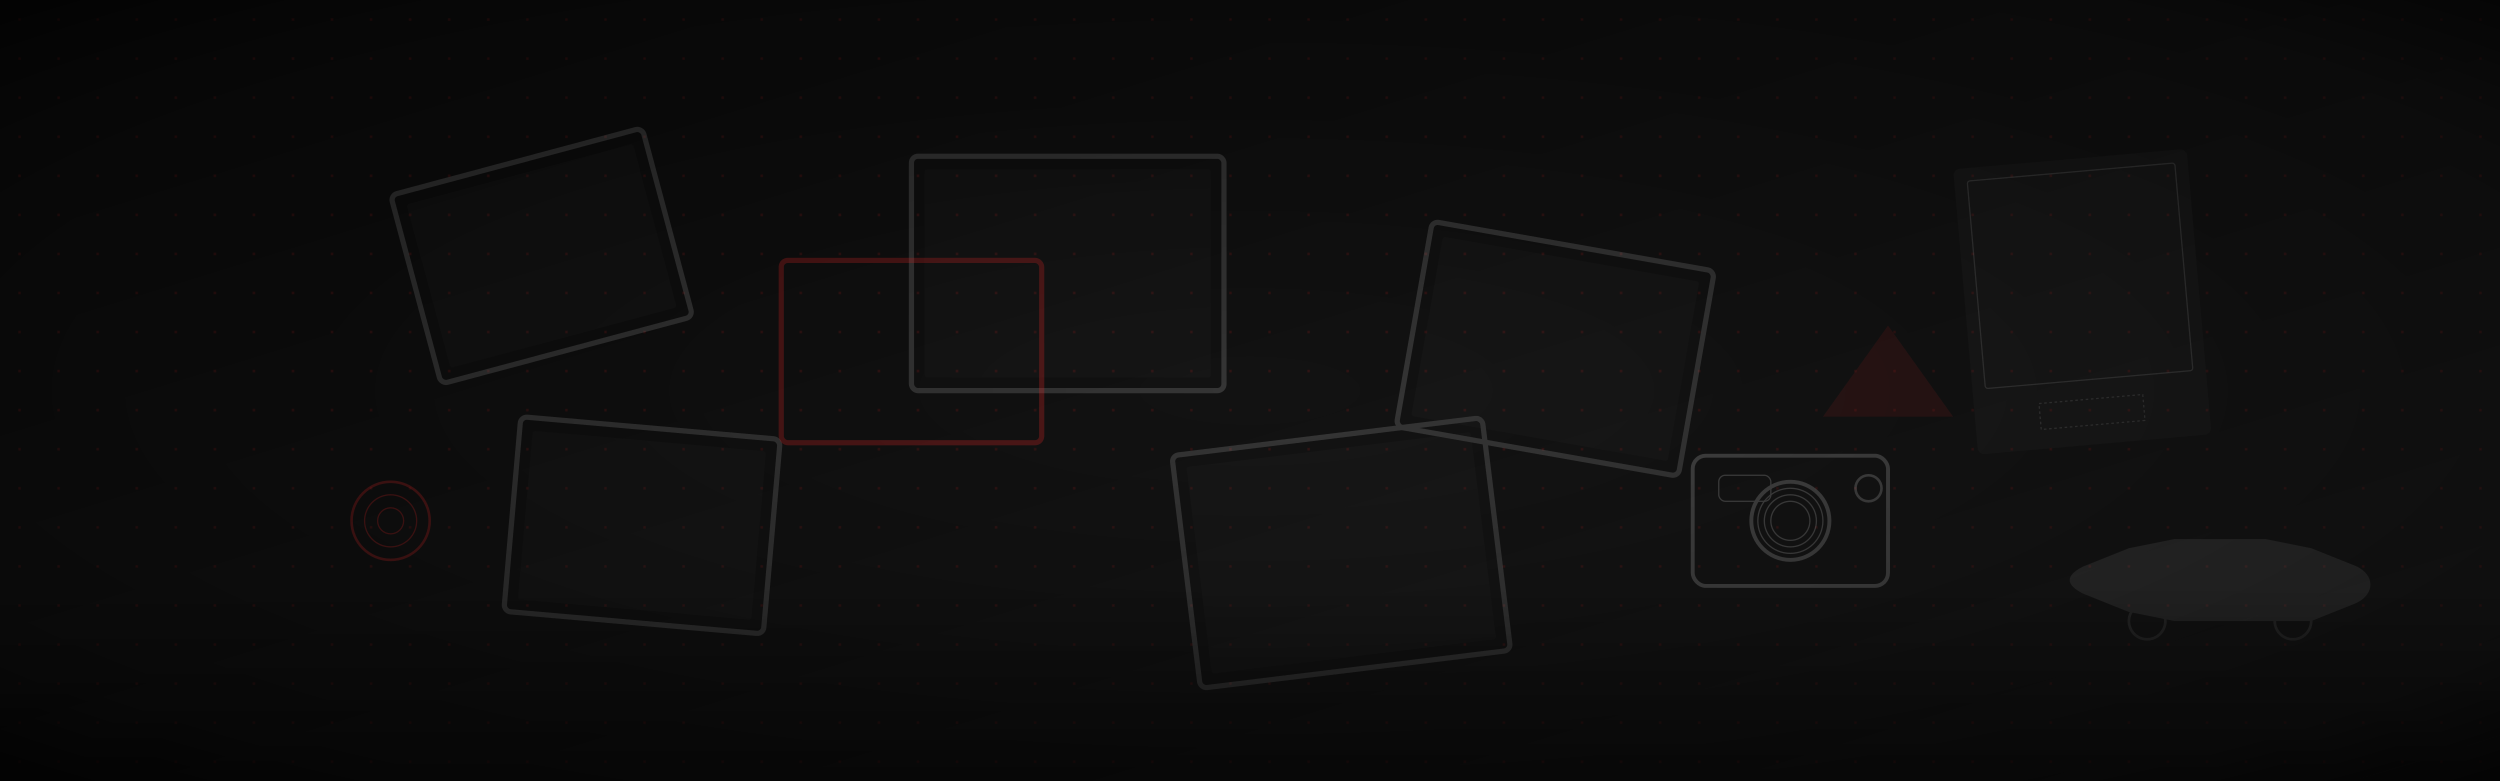 <svg width="1920" height="600" xmlns="http://www.w3.org/2000/svg">
  <!-- Background with gradient -->
  <defs>
    <linearGradient id="bg-gradient" x1="0%" y1="0%" x2="100%" y2="100%">
      <stop offset="0%" stop-color="#0a0a0a" />
      <stop offset="100%" stop-color="#1a1a1a" />
    </linearGradient>
    
    <!-- Pattern overlay -->
    <pattern id="gallery-pattern" width="30" height="30" patternUnits="userSpaceOnUse">
      <circle cx="15" cy="15" r="1" fill="#dc2626" opacity="0.2"/>
    </pattern>
  </defs>
  
  <!-- Main background -->
  <rect width="100%" height="100%" fill="url(#bg-gradient)" />
  
  <!-- Pattern overlay -->
  <rect width="100%" height="100%" fill="url(#gallery-pattern)" />
  
  <!-- Photo frames -->
  <g opacity="0.15">
    <!-- Frame 1 - tilted left -->
    <g transform="translate(300, 150) rotate(-15)">
      <rect x="0" y="0" width="200" height="150" rx="5" fill="none" stroke="#ffffff" stroke-width="4"/>
      <rect x="10" y="10" width="180" height="130" rx="2" fill="#ffffff" opacity="0.1"/>
    </g>
    
    <!-- Frame 2 - centered -->
    <g transform="translate(700, 120)">
      <rect x="0" y="0" width="240" height="180" rx="5" fill="none" stroke="#ffffff" stroke-width="4"/>
      <rect x="10" y="10" width="220" height="160" rx="2" fill="#ffffff" opacity="0.1"/>
    </g>
    
    <!-- Frame 3 - tilted right -->
    <g transform="translate(1100, 170) rotate(10)">
      <rect x="0" y="0" width="220" height="160" rx="5" fill="none" stroke="#ffffff" stroke-width="4"/>
      <rect x="10" y="10" width="200" height="140" rx="2" fill="#ffffff" opacity="0.1"/>
    </g>
    
    <!-- Frame 4 - polaroid style -->
    <g transform="translate(1500, 130) rotate(-5)">
      <rect x="0" y="0" width="180" height="220" rx="5" fill="#ffffff" opacity="0.15"/>
      <rect x="10" y="10" width="160" height="160" rx="2" fill="none" stroke="#ffffff" stroke-width="1"/>
      <rect x="50" y="185" width="80" height="20" fill="none" stroke="#ffffff" stroke-width="1" stroke-dasharray="2,2"/>
    </g>
    
    <!-- Frame 5 - bottom row left -->
    <g transform="translate(400, 320) rotate(5)">
      <rect x="0" y="0" width="200" height="150" rx="5" fill="none" stroke="#ffffff" stroke-width="4"/>
      <rect x="10" y="10" width="180" height="130" rx="2" fill="#ffffff" opacity="0.1"/>
    </g>
    
    <!-- Frame 6 - bottom row right -->
    <g transform="translate(900, 350) rotate(-7)">
      <rect x="0" y="0" width="240" height="180" rx="5" fill="none" stroke="#ffffff" stroke-width="4"/>
      <rect x="10" y="10" width="220" height="160" rx="2" fill="#ffffff" opacity="0.1"/>
    </g>
  </g>
  
  <!-- Camera elements -->
  <g opacity="0.2" transform="translate(1300, 350)">
    <!-- Camera body -->
    <rect x="0" y="0" width="150" height="100" rx="10" fill="none" stroke="#ffffff" stroke-width="3"/>
    
    <!-- Lens -->
    <circle cx="75" cy="50" r="30" fill="none" stroke="#ffffff" stroke-width="3"/>
    <circle cx="75" cy="50" r="25" fill="none" stroke="#ffffff" stroke-width="1"/>
    <circle cx="75" cy="50" r="20" fill="none" stroke="#ffffff" stroke-width="1"/>
    <circle cx="75" cy="50" r="15" fill="none" stroke="#ffffff" stroke-width="1"/>
    
    <!-- Camera details -->
    <rect x="20" y="15" width="40" height="20" rx="5" fill="none" stroke="#ffffff" stroke-width="1"/>
    <circle cx="135" cy="25" r="10" fill="none" stroke="#ffffff" stroke-width="2"/>
  </g>
  
  <!-- Red accent elements -->
  <g opacity="0.3">
    <!-- Red frame highlight -->
    <rect x="600" y="200" width="200" height="140" rx="5" fill="none" stroke="#dc2626" stroke-width="4"/>
    
    <!-- Camera flash -->
    <polygon points="1400,320 1450,250 1500,320" fill="#dc2626" opacity="0.4"/>
    
    <!-- Decorative elements -->
    <circle cx="300" cy="400" r="30" fill="none" stroke="#dc2626" stroke-width="2"/>
    <circle cx="300" cy="400" r="20" fill="none" stroke="#dc2626" stroke-width="1"/>
    <circle cx="300" cy="400" r="10" fill="none" stroke="#dc2626" stroke-width="1"/>
  </g>
  
  <!-- Racing car silhouette -->
  <g opacity="0.1" transform="translate(1600, 400) scale(0.7)">
    <path d="M0,50 L50,30 L100,20 L200,20 L250,30 L300,50 C320,60 320,80 300,90 L250,110 L100,110 L50,100 L0,80 C-20,70 -20,60 0,50 Z" 
          fill="#ffffff"/>
    <circle cx="70" cy="110" r="20" fill="none" stroke="#ffffff" stroke-width="3"/>
    <circle cx="230" cy="110" r="20" fill="none" stroke="#ffffff" stroke-width="3"/>
  </g>
  
  <!-- Dark vignette effect -->
  <radialGradient id="vignette" cx="50%" cy="50%" r="70%" fx="50%" fy="50%">
    <stop offset="0%" stop-color="#000000" stop-opacity="0" />
    <stop offset="85%" stop-color="#000000" stop-opacity="0.4" />
    <stop offset="100%" stop-color="#000000" stop-opacity="0.7" />
  </radialGradient>
  <rect width="100%" height="100%" fill="url(#vignette)" />
  
  <!-- Bottom shadow gradient for text readability -->
  <linearGradient id="bottom-shadow" x1="0%" y1="0%" x2="0%" y2="100%">
    <stop offset="0%" stop-color="#000000" stop-opacity="0" />
    <stop offset="100%" stop-color="#000000" stop-opacity="0.5" />
  </linearGradient>
  <rect width="100%" height="150" y="450" fill="url(#bottom-shadow)" />
</svg> 